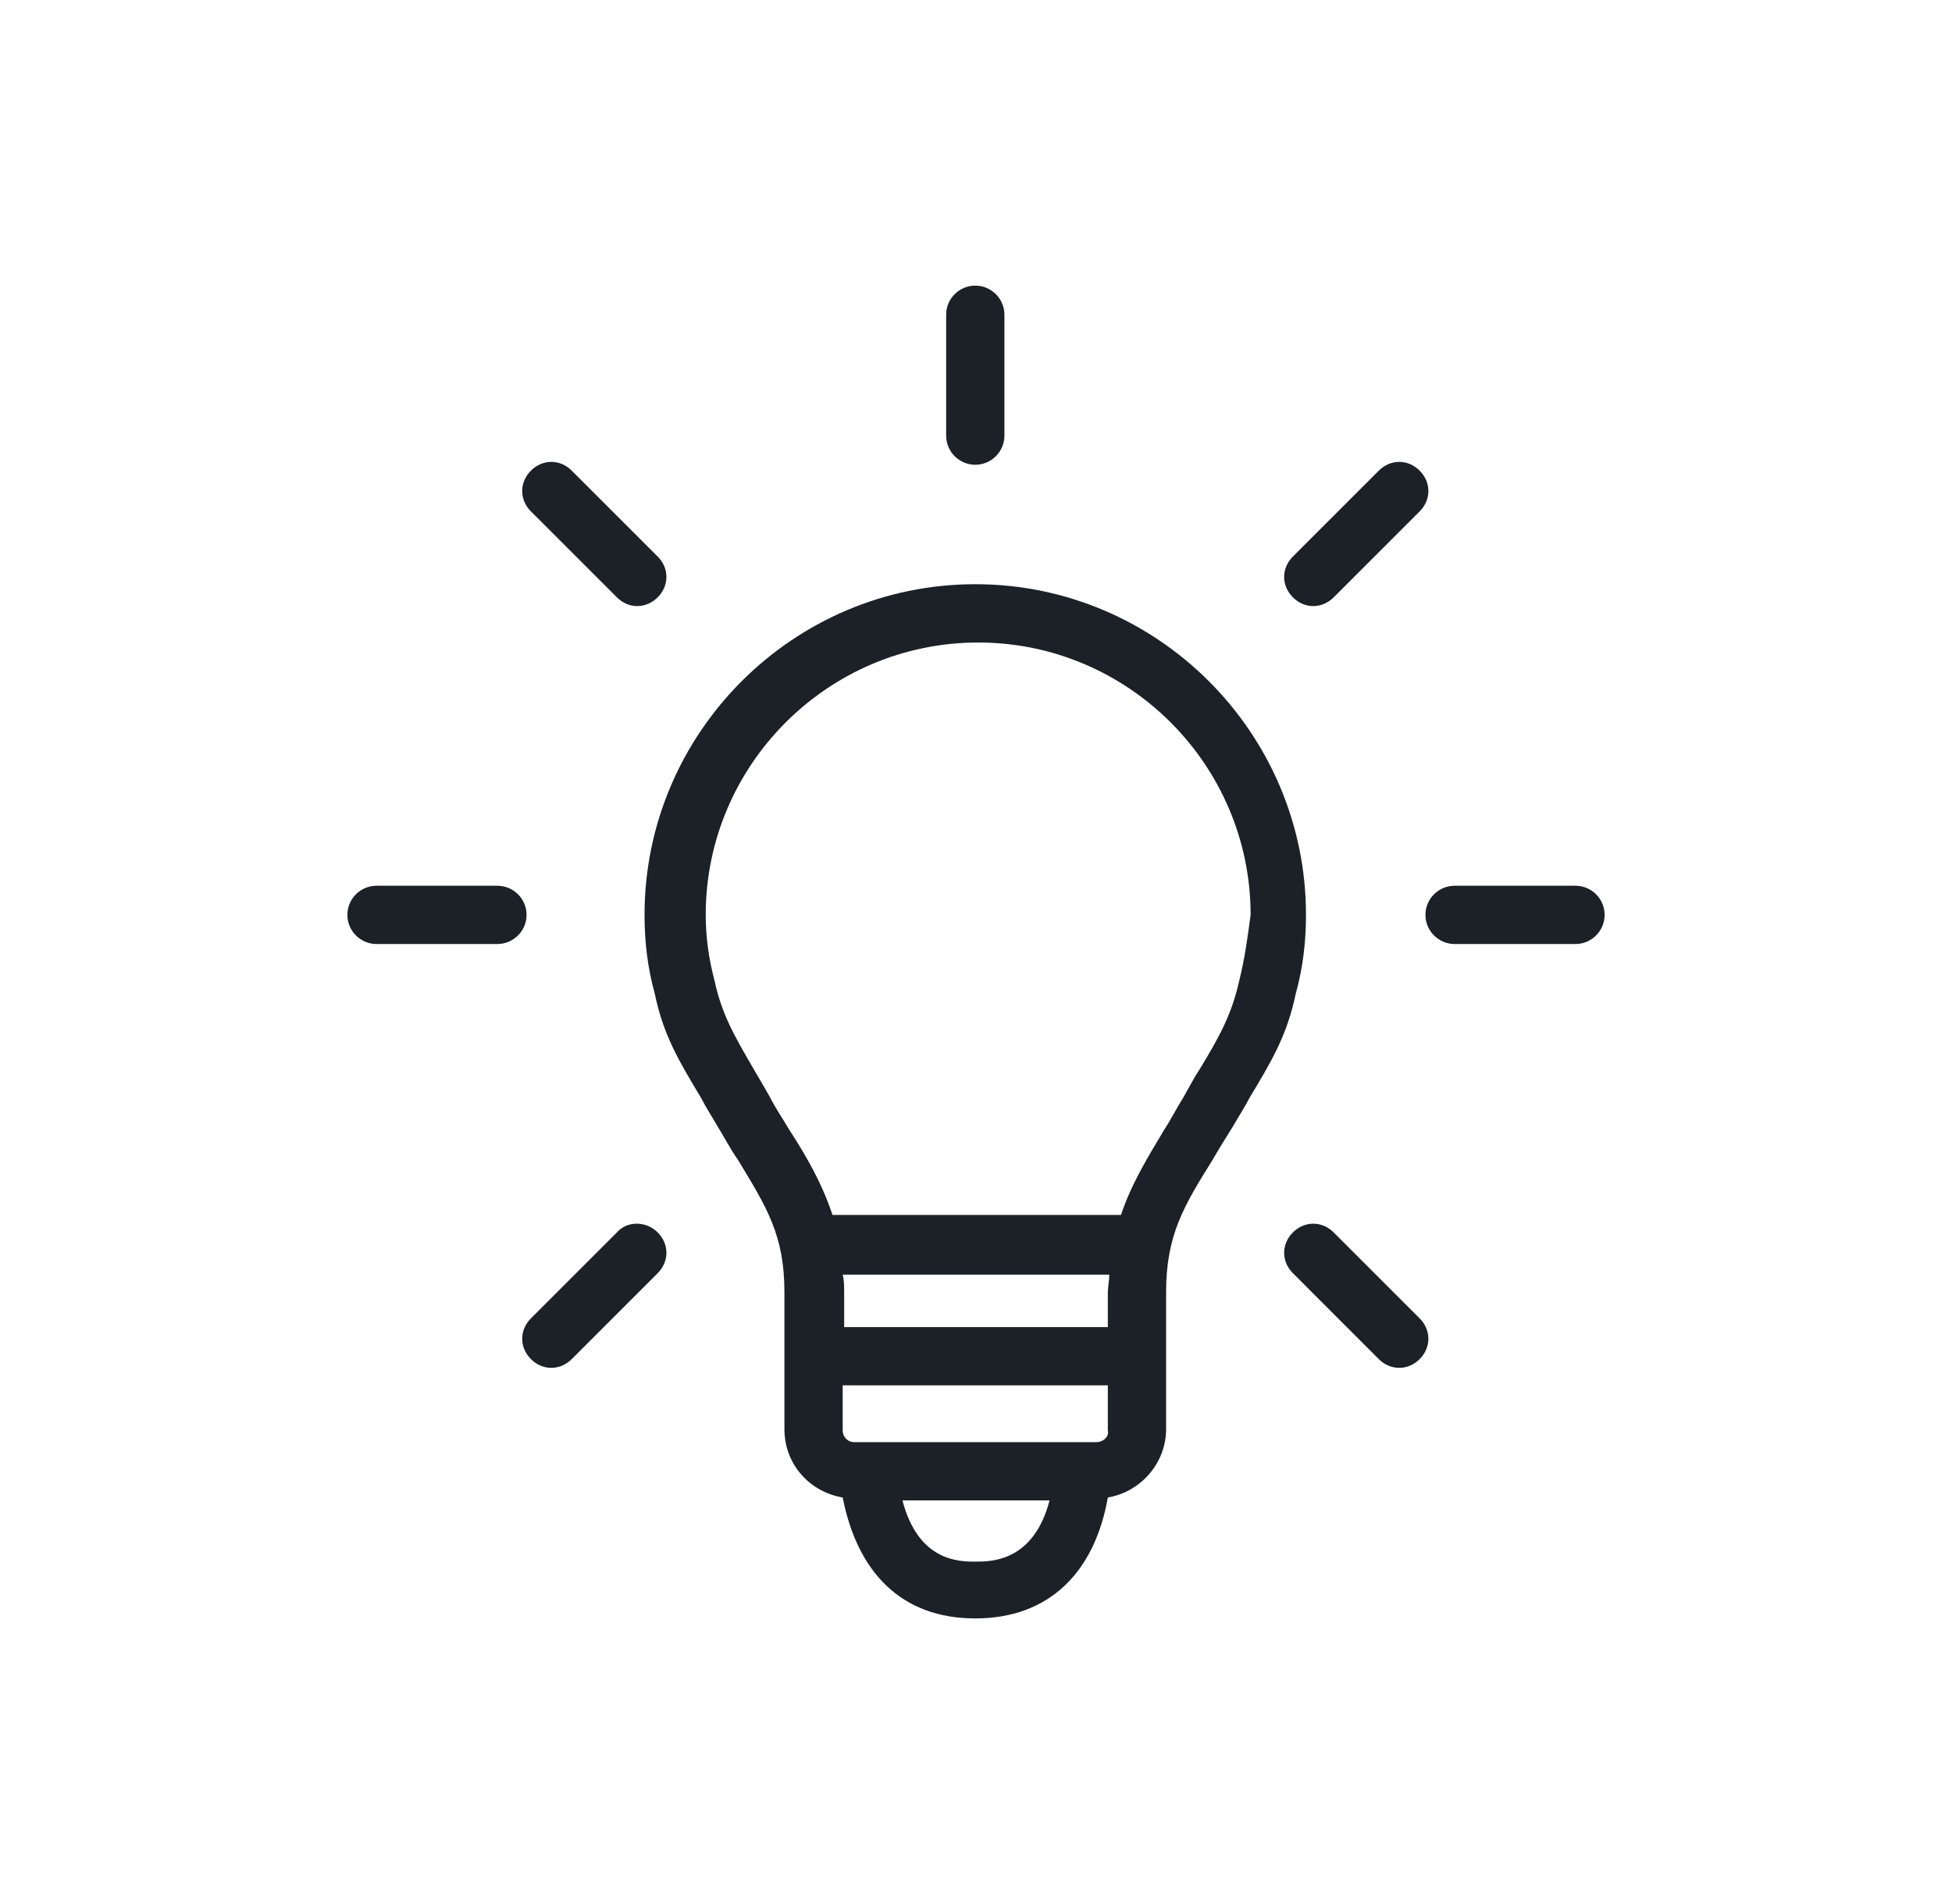 <svg width="41" height="40" viewBox="0 0 41 40" fill="none" xmlns="http://www.w3.org/2000/svg">
<path d="M27.431 19.22C27.431 15.395 24.31 12.273 20.485 12.273C16.66 12.273 13.538 15.395 13.538 19.22C13.538 19.771 13.599 20.322 13.752 20.872C13.936 21.76 14.273 22.311 14.732 23.076C14.823 23.259 14.946 23.443 15.068 23.657C15.221 23.902 15.344 24.147 15.497 24.361C16.109 25.371 16.476 25.952 16.476 27.146V30.022C16.476 30.756 16.996 31.338 17.7 31.46C18.006 33.021 18.924 34 20.485 34C22.045 34 22.994 33.021 23.269 31.46C23.973 31.338 24.493 30.726 24.493 30.022V27.146C24.493 25.952 24.861 25.34 25.473 24.361C25.595 24.147 25.748 23.902 25.901 23.657C26.023 23.443 26.146 23.259 26.238 23.076C26.697 22.311 27.033 21.76 27.217 20.872C27.37 20.322 27.431 19.771 27.431 19.22ZM23.3 27.88H17.731V27.176C17.731 27.023 17.731 26.901 17.7 26.778H23.3C23.3 26.901 23.269 27.023 23.269 27.176V27.88H23.3ZM23.025 30.297H17.945C17.792 30.297 17.7 30.175 17.7 30.053V29.104H23.269V30.053C23.3 30.175 23.178 30.297 23.025 30.297ZM20.485 32.807C20.148 32.807 19.291 32.807 18.955 31.521H22.045C21.709 32.807 20.821 32.807 20.485 32.807ZM26.023 20.628C25.87 21.301 25.626 21.76 25.197 22.464C25.075 22.647 24.983 22.831 24.861 23.045C24.708 23.29 24.585 23.535 24.463 23.718C24.096 24.33 23.759 24.881 23.545 25.524H17.486C17.272 24.881 16.965 24.33 16.568 23.718C16.445 23.504 16.292 23.29 16.17 23.045C16.047 22.831 15.925 22.617 15.833 22.464C15.405 21.729 15.16 21.301 15.007 20.597C14.885 20.138 14.823 19.679 14.823 19.22C14.823 16.068 17.394 13.498 20.546 13.498C23.698 13.498 26.268 16.068 26.268 19.22C26.207 19.679 26.146 20.138 26.023 20.628Z" fill="#1C2128"/>
<path d="M33.092 18.608H30.552C30.216 18.608 29.94 18.883 29.94 19.22C29.94 19.556 30.216 19.832 30.552 19.832H33.092C33.429 19.832 33.704 19.556 33.704 19.22C33.704 18.883 33.429 18.608 33.092 18.608Z" fill="#1C2128"/>
<path d="M27.584 12.733C27.737 12.733 27.89 12.671 28.013 12.549L29.818 10.744C30.063 10.499 30.063 10.132 29.818 9.887C29.573 9.642 29.206 9.642 28.961 9.887L27.156 11.692C26.911 11.937 26.911 12.304 27.156 12.549C27.278 12.671 27.431 12.733 27.584 12.733Z" fill="#1C2128"/>
<path d="M20.485 9.764C20.821 9.764 21.097 9.489 21.097 9.152V6.612C21.097 6.275 20.821 6 20.485 6C20.148 6 19.873 6.275 19.873 6.612V9.152C19.873 9.489 20.148 9.764 20.485 9.764Z" fill="#1C2128"/>
<path d="M12.957 12.549C13.079 12.671 13.232 12.733 13.385 12.733C13.538 12.733 13.691 12.671 13.814 12.549C14.059 12.304 14.059 11.937 13.814 11.692L12.008 9.887C11.764 9.642 11.396 9.642 11.152 9.887C10.907 10.132 10.907 10.499 11.152 10.744L12.957 12.549Z" fill="#1C2128"/>
<path d="M10.448 18.608H7.908C7.571 18.608 7.296 18.883 7.296 19.22C7.296 19.556 7.571 19.832 7.908 19.832H10.448C10.784 19.832 11.06 19.556 11.06 19.22C11.06 18.883 10.784 18.608 10.448 18.608Z" fill="#1C2128"/>
<path d="M12.957 25.891L11.152 27.696C10.907 27.941 10.907 28.308 11.152 28.553C11.274 28.675 11.427 28.736 11.58 28.736C11.733 28.736 11.886 28.675 12.008 28.553L13.814 26.747C14.059 26.503 14.059 26.135 13.814 25.891C13.569 25.646 13.171 25.646 12.957 25.891Z" fill="#1C2128"/>
<path d="M28.013 25.891C27.768 25.646 27.401 25.646 27.156 25.891C26.911 26.135 26.911 26.503 27.156 26.747L28.961 28.553C29.084 28.675 29.237 28.736 29.39 28.736C29.543 28.736 29.696 28.675 29.818 28.553C30.063 28.308 30.063 27.941 29.818 27.696L28.013 25.891Z" fill="#1C2128"/>
</svg>
